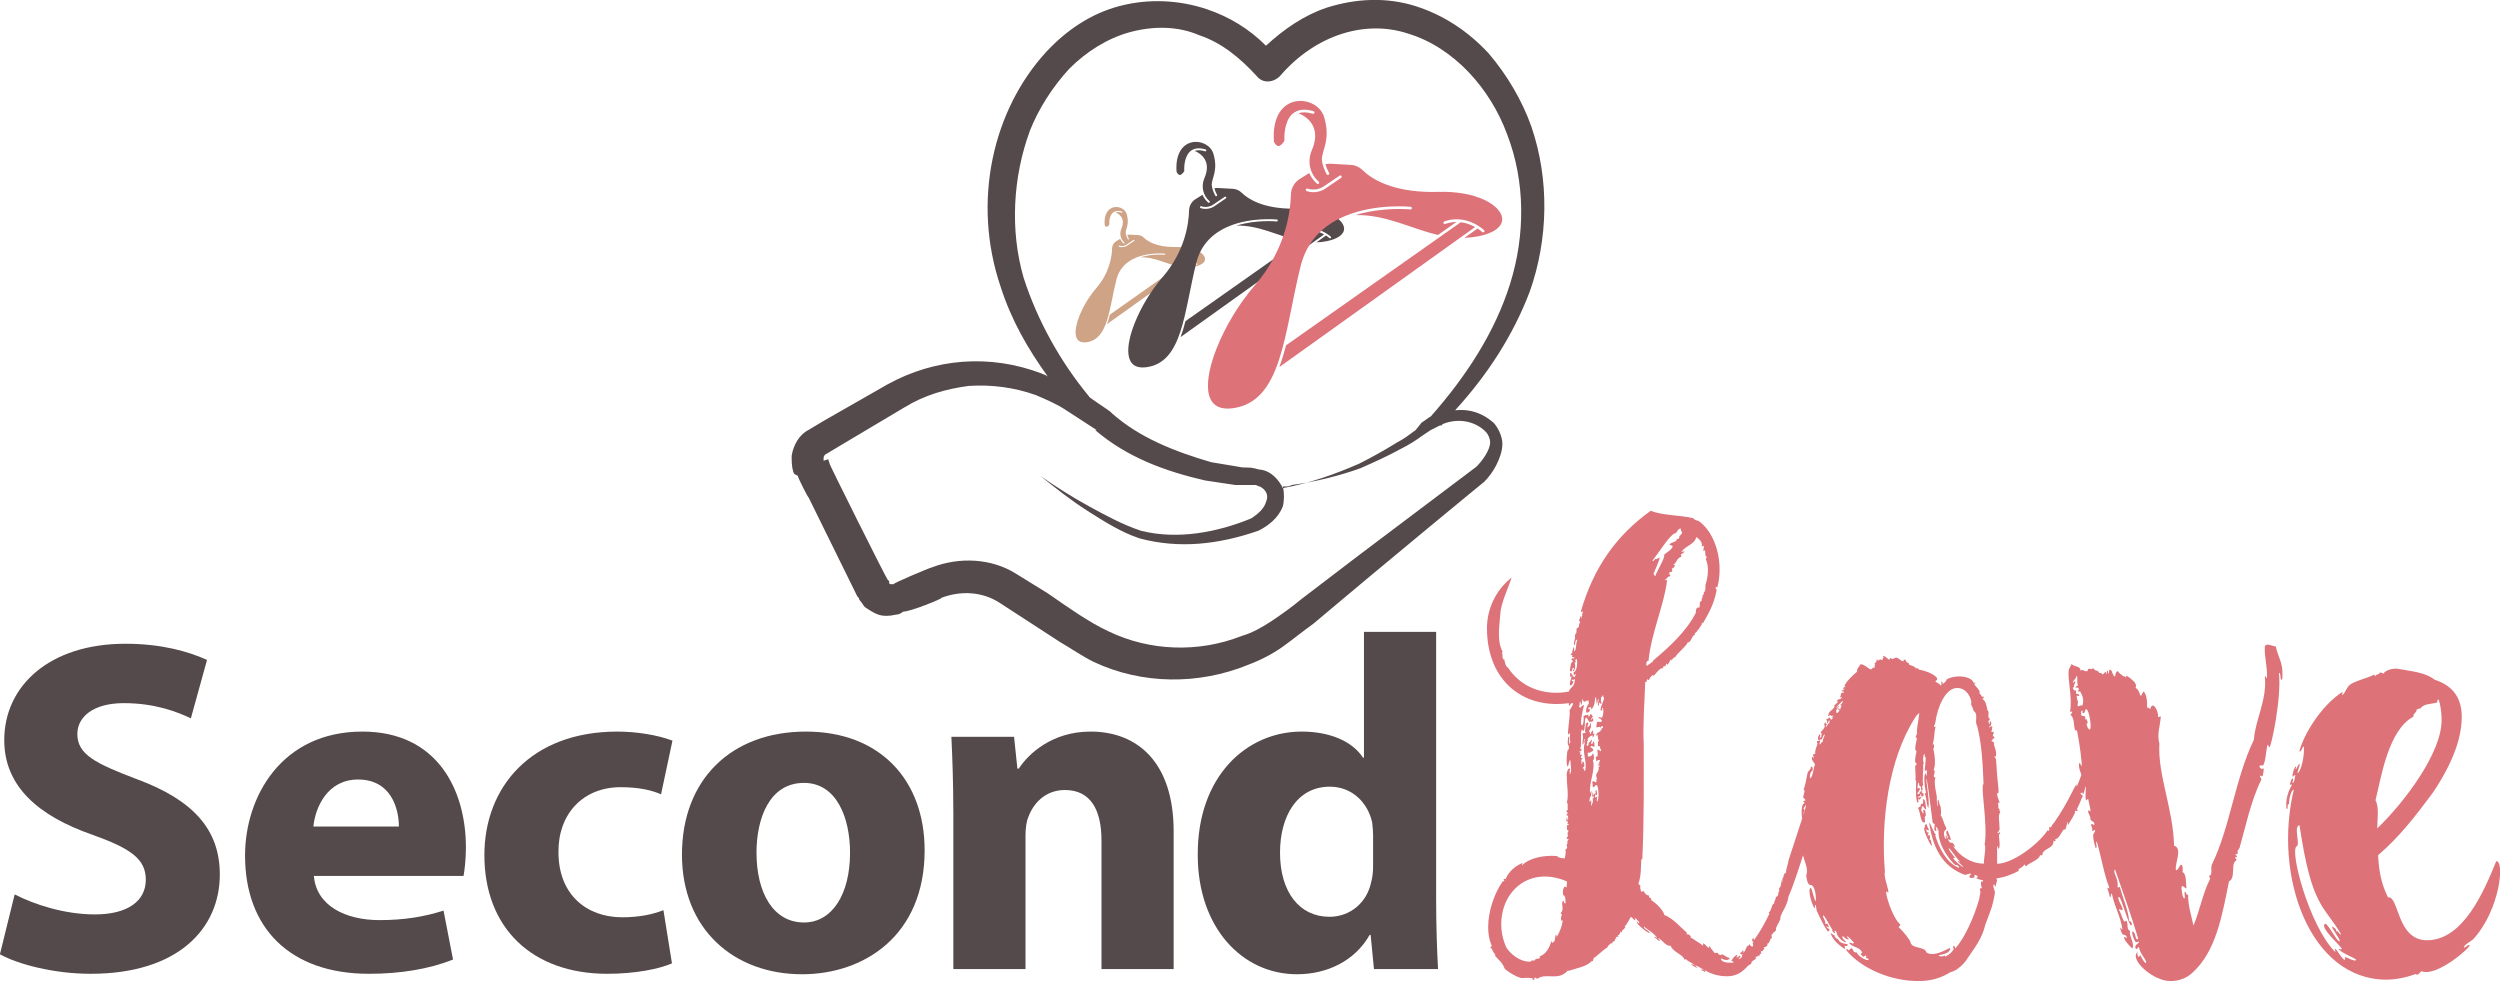 <?xml version="1.0" encoding="UTF-8"?>
<svg id="Ebene_1" xmlns="http://www.w3.org/2000/svg" version="1.1" viewBox="0 0 547.65 214.96">
  <!-- Generator: Adobe Illustrator 29.4.0, SVG Export Plug-In . SVG Version: 2.1.0 Build 152)  -->
  <defs>
    <style>
      .st0 {
        fill: #cea386;
      }

      .st1 {
        fill: #54494b;
      }

      .st2 {
        fill: #dd7279;
      }
    </style>
  </defs>
  <g>
    <path class="st1" d="M3.23,195.94c4.27,2.18,10.82,4.37,17.58,4.37,7.28,0,11.13-3.02,11.13-7.59s-3.33-6.87-11.76-9.88c-11.65-4.06-19.25-10.51-19.25-20.7,0-11.96,9.99-21.12,26.53-21.12,7.91,0,13.73,1.67,17.89,3.54l-3.54,12.8c-2.81-1.35-7.8-3.33-14.67-3.33s-10.2,3.12-10.2,6.76c0,4.47,3.95,6.45,13,9.88,12.38,4.58,18.21,11.03,18.21,20.91,0,11.76-9.05,21.74-28.3,21.74-8.01,0-15.92-2.08-19.87-4.27l3.23-13.11Z"/>
    <path class="st1" d="M68.76,191.88c.52,6.55,6.97,9.68,14.36,9.68,5.41,0,9.78-.73,14.04-2.08l2.08,10.72c-5.2,2.08-11.55,3.12-18.41,3.12-17.27,0-27.15-9.99-27.15-25.91,0-12.9,8.01-27.15,25.7-27.15,16.44,0,22.68,12.8,22.68,25.38,0,2.71-.31,5.1-.52,6.24h-32.77ZM87.38,181.06c0-3.85-1.66-10.3-8.95-10.3-6.66,0-9.36,6.03-9.78,10.3h18.73Z"/>
    <path class="st1" d="M147.2,211.03c-2.81,1.25-8.11,2.29-14.15,2.29-16.44,0-26.94-9.99-26.94-26.01,0-14.88,10.2-27.05,29.13-27.05,4.16,0,8.74.73,12.07,1.98l-2.5,11.76c-1.87-.83-4.68-1.56-8.84-1.56-8.32,0-13.73,5.93-13.63,14.25,0,9.36,6.24,14.25,13.94,14.25,3.75,0,6.66-.62,9.05-1.56l1.87,11.65Z"/>
    <path class="st1" d="M202.55,186.27c0,18.62-13.21,27.15-26.84,27.15-14.88,0-26.32-9.78-26.32-26.22s10.82-26.94,27.15-26.94,26.01,10.71,26.01,26.01ZM165.72,186.79c0,8.74,3.64,15.29,10.4,15.29,6.14,0,10.09-6.14,10.09-15.29,0-7.59-2.91-15.29-10.09-15.29-7.59,0-10.4,7.8-10.4,15.29Z"/>
    <path class="st1" d="M208.83,177.63c0-6.35-.21-11.76-.42-16.23h13.73l.73,6.97h.31c2.08-3.22,7.28-8.11,15.71-8.11,10.4,0,18.21,6.87,18.21,21.85v30.17h-15.81v-28.19c0-6.55-2.29-11.03-8.01-11.03-4.37,0-6.97,3.02-8.01,5.93-.42.94-.62,2.5-.62,3.95v29.34h-15.81v-34.64Z"/>
    <path class="st1" d="M314.6,138.41v58.68c0,5.72.21,11.76.42,15.19h-14.04l-.73-7.49h-.21c-3.23,5.72-9.36,8.63-15.92,8.63-12.07,0-21.74-10.3-21.74-26.11-.1-17.17,10.61-27.05,22.78-27.05,6.24,0,11.13,2.18,13.42,5.72h.21v-27.57h15.81ZM300.79,182.94c0-.83-.1-1.98-.21-2.81-.94-4.27-4.37-7.8-9.26-7.8-7.18,0-10.92,6.45-10.92,14.46,0,8.63,4.27,14.04,10.82,14.04,4.58,0,8.22-3.12,9.15-7.59.31-1.14.42-2.29.42-3.64v-6.66Z"/>
  </g>
  <g>
    <path class="st2" d="M400.94,164.9c-.31,1.39-1.92,7.85-2.08,9.16-.69,3.16-5.47,19.02-7.08,22.33-.15,1.77-1.46,3.39-1.77,4.54v.46c-.23.54-.54.92-1,2,.23.46-.23.54-.31.92v-.23c-.31.15-.23.54-.62.62,0,.38,0,.31.08.77-.54.15-.39,1.16-1,1.23.08.15-.08.31,0,.46-.38.23-.38.31-.85.39.46.31-.15.46-.15.77-.23.23-.15-.15-.38.08-.15.15.08.31.08.62-.38-.38-.38.38-.54.46-.08,0-.08-.15-.08-.23-.23.08-.31.62-.54.23-.08-.08-.15.38,0,.38-.31.62-1.08.46-1.08,1.31-.23,0-.38.23-.69.38-1.62,1.85-3,2.31-4.7,2.31-1.39,0-3.31-.38-4.7-1.31-.15.08.08.23.08.38-.08.08-.85-.46-1-.46.08-.31.62.15.69.08-.39-.39-1.08-.69-1.85-1.08-.23.15.46.46.38.54-.31,0-1.31-.62-1.31-.77.15-.23.69.38.69.15-.39-.39-1.46-.77-1.93-1.31,0-.08-.08.23-.31.08-.39-1.16-2.46-1.54-3-3-1.08.23-1.85-1.39-2.7-1.62-.15.08.62.46.15.62-.08-.23-.92-.69-1-.92.08-.23.62.38.62.23-.77-1.15-2.23-1.85-2.93-2.54-.08.62.92.69,1.31,1.46-.08.31-3.23-2.08-2.85-2.54.31.08.15.38.38.38.08,0,.23-.23.08-.31-.39-.23-.39-.69-.92-.77-.15,0,.23.31.15.46-.38,0-.62-.62-1-.77-.31.46-1,1.92-1.31,2-.15.15.23.23.08.31-.23.31-.46.62-.69.62,0,.15.08.46-.15.46-.08,0-.08-.31-.15-.23-.15.15-.08.85-.69.85.08.15.23.08.23.31-.31,0-.46.08-.62.23,0,.08.15.08.15.08,0,.23-.39.08-.39.31.31.08-.15.54-.54.54-.08.23.23.08.08.23-.15.08-.23.15-.38.08-.23.31-.62.39-.77.92-1.08.62-2.23,1.92-3,2.31,0,.31-.15.39-.15.62,0,.15-.23,0-.31.08-1.23,1.31-3.31,1.46-5.08,2.16-.15.08.15-.23,0-.23-2.23,2.62-4.85.46-6.78,1.92-.23,0-.31-.31-.62-.23-.15.08,0,.23,0,.31s-.23.23-.39.15c-.15-.15,0-.15,0-.31-.69-.15-1.54-.15-2.08-.08-.85.23-3.93-1.62-4.16-2.23-.46-1.23-1.23-1.69-2.08-2.7,0-.08.08-.08.23-.08-.69-.54-.62-1.31-1.23-1.69-.15-.08.39-.15.31-.39-.54-1.23-.77-2.62-.77-4.08,0-3.54,1.39-7.39,3.08-9.86.15-.31.23-.08.46-.23,0-.23-.31-.31-.08-.46.15-.08.31.15.38,0,.62-1.54,2-2.77,3.62-3.47.15.15-.15.39-.08.54,1.54-1.62,4.7-2.31,7.7-2.08.31.46,1.31.46,1.69.54.08-.62.23-.92.23-1.54-.38-.31.38-.62.31-.92-.08-.31-.23-.69.08-.77-.15-.38,0-.69.23-.92-.08-.31-.23,0-.38-.15-.08-.15.08-.54.23-.54,0-.69-.23-.62.08-1.08.15-.15,0-.23-.23-.31-.08-.31-.15-1.08.08-1.08.31,0,.31-.23.15-.23-.38.08-.08-.15-.08-.46s-.15-.08-.23-.08c-.15,0-.08-.85,0-.92.15,0,0,.46.15.54.31-.08,0-.69.15-1-.15-.15-.15.23-.31.15-.15-.54.54-.77-.08-.92,0-.31.08-.38.31-.38-.15-.62.15-1.54-.23-1.62.46-1.62,0-3.54,0-5.78-.08-.31,0-.92.15-1.23.08-.31.39-.62.54-.38.15.15-.31.62,0,.69.08.08-.23.46,0,.46.46-.54.15-2.08.08-3.08-.31,0-.38,1.23-.54,1.39-.46,0-.23-3.39,0-3.62.38-.15.23-.77.15-1-.31-.15-.15-1.16-.08-1.93.31,0,.15.92.23,1.54.54,0-.08-1.31.15-1.54-.08-.08.15-.62,0-.69-.23-.08-.08.23-.31.23-.38-.08.46-4.24.23-5.24.08-.23.85-1.31.77-1.54-.31-.31-.62.15-.77.54-.15-.08-.15-.46-.15-.62-10.01,1.39-17.94-4.93-17.94-16.4,0-4.24,1.93-8.39,5.39-11.09-.69,2.23-1.85,4.39-2.39,7.16-.15,2.62-1,6.62.46,9.09-.31.15,0,.31-.23.54.08.08.15-.15.23.08-.23.38.08.62,0,.92.38-.23-.15.31.31.08.15.62.31,1.62.77,1.77,3.62,5.47,9.55,6.08,13.4,5.31.38-1.16,1.31-.85,1.31-2.77-.15,0-.54.54-.54.08-.31.08-.08.62.23.38,0,.39-.38,1.16-.77.92-.08-.54.23-1.46.39-1.93,0-.15-.31.23-.39,0,.15-.15-.08-.77.15-.77s.54,1,.85.92c.15,0,.31-.62.23-.69-.08-.15-.15.31-.31.31-.15-.15,0-.31-.15-.62.92-.31.85-2.46.77-2.85-.08-.15-.31,0-.38.15-.08.15.23.23.15.46-.08.08-.31-.08-.31.08.31.38.15,2-.38,1.92.08-.23.08-.46.31-.46,0-.23-.08-.31-.31-.31-.15.39-.08.92-.62.69.08-1,.23-2,.62-2.08.31-.08-.46-.46-.31-.54.15-.15.54-.23.69-.15.15-.46-.85,0-.46-.69-.08-.23-.23.08-.38-.08.08-.39.62-.39.31-.85.23-.08.23-.85.39-.85s-.08.92.23.92c.39-1,.15-1.46.54-2.54-.62-.08-.31,1.16-.69,1.16-.15-.08,0-.92.23-1.62-.31-.08.15-.46-.08-.77.54.15.23-1.31.46-1.31.31,0,.23-.31.46-.31-.15-.62.23-.69.23-1.23-.08-.08-.15.15-.23.08-.08-.15.31-1,.31-1.16.08-.31.08.46.23.46.08-.08-.08-.54.15-.54-.08-.54.15-.69.15-.92,0-.15-.46.23-.46,0,2.77-9.63,7.78-16.71,15.33-22.1,2.54,1.08,6.24.92,9.24,1.62.38.39.62.46,1.23.62,3.85,2.7,5.54,9.32,4.08,14.63-.15-.31-.31-.15-.38,0,0,.15.31.38.23.69-.62,3-1.69,4.85-2.93,7.01h-.31c.23.46-.77,1.08-.54,1.39-.08.15-.15,0-.23,0-.23.38-.38.77-.77.85,0,.15.08.15.08.31-.77.31-.77,1.46-1.46,1.77,0,0,0-.15-.08-.15-.54,1.16-2.39,2.46-2.85,3.39-.38-.08-.54.46-.77.69-.15-.08,0-.31,0-.38-.31.23-.46.77-.85,1.31-.15-.08-.08-.15-.23-.31-.15.31-.23.39-.31.69,0,0-.23-.08-.23-.15-.23.08-.15.39-.31.54-.69-.15-1.54,1.31-2,1.62-.08,0-.08-.08-.23-.15-.38.38-.62.62-.77,1.08-.23.08-.15-.15-.39-.15-.08.15-.15.31-.15.54q-.15.15-.31,0v.38c-.08,3.23-.54,9.01-.31,13.32,0,8.24.08,17.02-.31,25.11,0,.15-.15.08-.23.08-.08,1.31,0,3.77-.62,5.31.08.31.38.31.46.54-.23.46.08.62.08,1.16.15.31.54-.23.69.08.08.38.85,1,.85.77.23,0,.31.31.23.46.15.15.62.15.46.62,1.31.77,2.93,2.62,2.85,3.23,2.08.85,3.46,2.62,5,3.93.15.08-.23.23-.08.31.46,0,.92.31.92.54-.23.23.23.31.46.46.69.54,1.77,1.08,2.23,1.54.08-.31-.08-.46.08-.54.54.31.62.69,1.16,1,.23.08.08-.23.15-.46.15.08.39.54.31.62.15,0,.08.23.38.15-.23.54.46.31.31.77.38.08.62-.08.92.08,0,.46.46.31.69.46.15.08,0-.08,0-.23.46,0,1.31.85,1.77.77.23.46-.77.77-1.77.15-.23.31.38.92,1.46.92.69,0,1.31.08,1.23-.08,0-.23-.62-.23-.46-.39.31-.31.38-.85,1.23-1.23.23.31-.08.31-.15.46.31.38.62-.46.77-.23.39.31-.31.46-.31.62.46.15.38-.15.77-.38.15-.08-.23-.38.15-.46,0-.23-.46-.08-.54-.23-.08-.23.54-.54.54-.69.54-.08,0,.31,0,.39.46.15.77-1.16,1-1.39.15-.15.39-.08.46-.38.39,0-.08.54.23.23.31.31.46.31.54.15.23-.31-.31-.62.15-.92-.62-.31-.23-.69-.08-.85.38-.15-.23.31.23.39,1.46-2.08,2.08-3.23,3.31-5.7-.08-.15,0-.15-.15-.31.69-.31.54-1.77,1.23-2v-.46c.23,0,.23-.62.39-.92.54-.23.54-.77.46-1,.38,0,.15-.77.23-1.08.31.31.46-1.08.54-1.62.23.08.08.46.31.46-.31-.62-.15-.77.08-1.16,0-.08.08-.08.08-.15h-.08c0-.23.23-.69.54-.77.08-1.16.46-1.62.54-2.62,1.08-3.23,4.85-14.86,5.01-15.63.46-.62.15-1.69.69-2.31.15-.23-.15-.23,0-.46.15.08.08.15.31.08-.62-.54.85-3.93.69-4.7,0-.08.15-.08.31,0-.38-.85.23-2.23.54-2.93.85-.38,1.54,1.54,1.39,1.92,0,0-.15-.15-.23-.31-.23.15.23.54-.15.46.08.08.23-.08.39-.08l.15.31ZM343.26,193.09c-8.01-3.47-14.4,1.93-14.4,9.4,0,1.69.38,3.47,1.16,5.16,1,1.39,2.93,3.16,5.39,3,0-.46.54-.15.77-.23.15-.54.77-.31,1.15-.54.15-.08-.23-.23,0-.38,1.39-.54,2.08-1.92,2.54-3.31.23,0,.08.39.31.39,0-.23.15-.39.23-.23.38-.62.15-1.23.46-1.62.15,0,0,.62.23.38.62-1.08,1.08-2.23,1.23-3.46-.23-.15-.31.15-.38,0,.08-.31-.15-.69.23-1.23,0-.15-.39-.23-.23-.46.77-.85-.08-2,.46-2.7.23.08.08.69.54.62-.08-.62.15-1.46-.54-1.85-.15-1.08.15-2.23.77-1.62.08-.62,0-.69.08-1.31ZM351.27,152.73c-.23,0,.15-.46-.23-.38,0,.23-.23.38-.31.38,0,.62-.15.92.15,1.31-.23.39-.39-.23-.54-.08-.23.31.15.46-.23.62-.23,0,.23-1.46,0-1.54-.15.23-.15,1.08-.31,1.08s0-1.39-.31-1.39c-.23.77.08,1.39-.85,2.7-.08-.15,0-.54-.23-.54-.15.23-.31-.08-.46.15v.23c.15.31.23-.15.31.08.15.31-.23.77-.62.77s-.15-1.46.38-1.93c.08-.46-.08-.69-.08-.77-.46.23-.46-.15-.69.38,0-.15-.46-.15-.46-.23,0-.15.08-.38-.15-.38-.15.23,0,1.16-.31,1.23,0-.15-.08-.54-.15-.77-.15,0-.23.77-.08.92-.23-.15-.31.31-.08.39,0-.15.15.15.23,0,.15-.31.54-.39.77-.54-.46,1.62-1,4.39-.46,4.47.31,0,.46-1.54.31-2,.15-.23.92-.23,1.08-.38.08.23-.15.31-.15.38.23,0,.15,0,.31.08.15-.08.23-.62.38-.54.15,0,.31.38.46.62-.31,0-.31.38-.38.69.31,0,0-.46.31-.39.31.39.23.85-.77.77-.23-.38-.46-.92-.62-.92-.54.08-.08,2.46-.69,3,0,0-.15-.46-.31-.38-.39,1.23.08,2.85-.31,4.24.08.08.23,0,.31.15,0,.15-.15.15-.23.38-.15,0-.31,0-.38.15.23,0,.31.08.38.15-.15,0-.08.23-.15.38.15.08.39,0,.46.15-.15.23-.39.46-.23.69,0-.08.23-.23.31.08-.38.15-.23.85-.15,1-.08,0-.15.08-.15.15h.23c.08-.23,0-.54.23-.54.15,0,.46,1.23.08,1.23-.08,0-.15.15-.15.23.31.08.23.69.46.62.62-1.69-.77-4.31,0-6.16-.46-.08.15-.54-.15-.85-.15.08,0,1.23-.39,1.23-.08-1,.31-1.39,0-2.39,0-.23.62-.08.69-.15-.38-.62.15-1.39,0-2,.31,0,.15-.38.46-.31.31.38-.08.46-.08,1.08.31-.08.31-.39.54-.39,0-.23,0-.54.23-.54v.77c.08.31-.62,1.08-.31,1.16.15-.08.08.62.31.46-.08-.15.15-.69.46-.77.08.31,0,.54-.08.69.15,0,.23,0,.31-.08.15.23,0,.77-.31.92v-.46c-.62.08-.92.54-1.16.92.08,0,.23.08.15.23-.08.15-.23,0-.23.23.38.38-.39.54.08,1,.08-.31.15-.15.31-.31-.38-.15.54-1,.69-1.16.08.31-.31.85-.08,1,.23.08.38-.62.46-.62.15.15.23.77.15,1.16-.08.31-.77-.62-.85.23.46,0,.46.38.69.54-.08.15-.92.77-1.23.54-.15.23.08.62-.08.85,1.16.15.85-.62,1.23-.62.08.31.38,1.31-.08,1.46.62,2-.85,4.85-.62,7.16.15.08.08-.46.31-.38,0,.38,0,1.31-.39,1.39.15.15-.15.62,0,.92.15,0,.23-.31.31-.31.15,0-.15,1.08.15,1.23,0-.69.46-.85.15-1.62.23.08.23-.31.31-.46-.31-.23-.08.23-.31.08-.08-.23,0-.92.08-1,.23,0-.15.69.23.62-.08-.39.31-.23.46-.46-.23-.08-.08-.69.08-.69.08.31.31.92.08,1.16-.08,0-.23-.15-.31-.15-.08.15-.08.69.08.69.08,0,.23-.23.38-.23,0,.31-.31,1.08,0,1.08.39-.62.31-3.23-.15-3.62-.23-.08-.54.54-.77.54-.23-.23,0-.92-.23-1.08,0-.46.69-.15.85,0,.31-.31-.08-.39.08-.54.31-.31-.23-.92,0-1.31.31-.46.62-.85.46-1.46.08-.15.31-.15.31-.39-.15-.15-.15.08-.31.15,0-.23-.08-.62.23-.46.08-.23-.23-.08-.23-.23.23,0,.23-.46.38-.69-.77,0-.62.23-.92.23.15-.46-.31-1.08.15-.92.38-.15.15-1.08.15-1.54,0-.23.62.31.77.31.23-.23-.38-.77-.15-1-.15-.23-.31,0-.46-.08,0-.38-.23-1,.23-1.31-.39,0-.15-1.08-.46-1.23,0,.08,0,.23-.23.23.08-.92,1.23-.77.92-1.16.15-.08.15,0,.31,0,.08-.15-.15-.08-.08-.38.23,0,.54-.31.31-.54-.38-.15-.23.23-.54.31.15-.46-1,.23-.85-.23.08-.23,0-.92.31-1.08.08,0,.85.23.92-.15,0,0-.15-.31-.23-.38-.08-.23-.69-.15-.54-.38.15-.23.69.23.85-.08.23-.46.39-1.85,0-2.08-.23.15,0,.38.08.54-.23-.08-.23.23-.38.08-.46-.31,1.16-2.93.54-2.93ZM360.74,145.88c.54-.46,1.31-.77,1.46-1.23,3.39-2.85,7.24-6.32,9.32-10.47-.15-.23.08-1.31.62-1.08.23.08.15-.23.23-1,0-.38.31-.38.39-.46-.08-.54.23-.54.23-1.23,0-.08.08-.15.15,0-.08-.31.23-.31.08-.69,0-.23.38,0,.38-.31-.08,0-.23,0-.23-.08.38-.08.15-.85.23-1.16.54-1.85.85-3.85.08-5.7-.08-.15.23-.23.23-.46-.54-.15-.23-1.16-.46-1.46-.08-.15-.08.23-.31.15,0-.46.23-.92,0-1.23,0,.23-.23.23-.38.15.31-.77-.54-1.54-1.16-2-.38,1.69-2.31,1.85-3.23,3.23-.08.23.38-.15.62-.08-.15.62-1.16.46-.62,1.16-1.16.38-.92,1.16-1.77,1.77-.08.15.38,0,.38.23-.38.08-.31.77-.62.54-.23.08-.08.31,0,.54-.15.39-.38.23-.62.31-.08.23-.15.54.15.62.08.31-.23.38-.46.38-.31.54-.46.38-.69.77.15.15.31-.15.46,0-.62,5.39-3.54,11.71-4.08,17.71-.54-.23-.54.92-.38,1.08ZM361.97,122.85c.46.23.31-.54.92-.38.15-.15.38-.15.69-.38-.08.85-1.23,3.16-1.39,3.7.38,0,.15.54.46.38-.08-.38,2.39-4.39,1.85-4.62.69-.62,1.69-1.08,1.92-1.85.08-.23-.77-.23-.69-.46.31-.46,1.85-.54,1.54-1.23.31.31.85-.38.54-.38.15-.38.69-.54.69-1.16-.31.31-.23-1.16-.54-.62-.38-.08-.69,1.08-1.08,1-1.08.31-3.23,3.85-4.93,6.01ZM390.77,192.09c-.08-.08,0-.08,0-.15v.15Z"/>
    <path class="st2" d="M404.4,208.1c.08-.31.54-.15.39.08.31.08.62-.54.85-.46.46.39.23,1,1.08.92.54,1.08,2.39,1.92,2.62,1.62,0-.31-.31-.31-.54-.39-.15-.08.08-.23,0-.54-.15-.15-.38.31-.77.23,0-.23-.31-.31-.46-.54.15-.08.15-.31.38-.23-.38-1.39-2-1.15-2.85-2.16.08-.46,1,.46,1-.15-.31-.31-1.23-1.54-1.54-1.31-.08.23.54.23.38.54l-.08.08c-.62-.08-1.08-.77-1.23-.69-.23.23.38.92.77,1.23-.15.46-2.23-1.23-2-2-.23,0-.15-.46-.46-.46-.23.08.15.46,0,.54-.23.08-.38-.38-.69-.62h.23c-.69-1-1.85-3.39-2.08-3.24-.31.23.54,1,.46,1.77.08.31.23-.08.38,0,.15,0,.31.69.46.77-.08.15-.54-.23-.69-.15.23.15.39.62.77.54-.08.15,0,.77-.46.46-.92-1.31-1.39-2.46-2.23-4.16-.23-.31-.23-1.46-.38-1.54-.31.08,0,.54-.15.69-.31.23-1.85-4.24-.85-4.47.38.92.85,3.08,1,2.93.23-.23,0-3.77-1.23-3.54-.46,0-.92-1.77-.77-2.23.69-2.16-1.77-4.47-.46-6.47-.08-.23-.38.08-.46,0-.23-.23,0-.62.23-.62-.08-3.7.31-5.24.62-8.16h-.15c.15.23-.23.31-.39.69-.08.15.31.31.23.62-.46,0-.08,1.85-.31,1.93-.54-.31-.46-3.62.15-3.54,0-.23.39-.46-.15-.38-.15-.31.46-.23.46-.38,0-.39-.46-.39-.46-.62,0-.62.54-1.54.08-1.77.46-1.08.62-2.62.85-3.54.15-.62.85-.77.69-1.39.62-.15.38.54.46.85-.54-.08-.77,1.46-.54,1.62.38.08.77-2,.85-2.54.62-.69-.77-1.16-.46-2.08.08-.23.31.31.38.23.08-.15-.23-.46-.15-.85.23.08.31-.15.46-.08-.08-1,.38-1.62.54-2.31-.08,0-.23,0-.15-.46.31,0,.62-.23.69-.15.15.23-.31.69-.08.85.15.08.38-.62.69-.62-.23-.31.54-1.46.38-1.54-.23-.08-.46.77-.69,1.08-.31,0-.62.23-.77,0-.08-.31.08-1,.46-1.16.15.31-.15.77-.08.85.15.15.08-.31.38-.23-.15-.15.23-1-.15-.92-.23-.23,1.23-1,.77-1.77-.15-.23.38-.77.31-.38,0,.23.08.31.31.23-.08.23-.38.46-.31.54.23.23.38-.54.77-.77,0-.08.15-.54.08-.54-.38-.15-.23.77-.62.62.23-.46-.08-.69-.08-.92.08-.23.62.08.46-.31.39-.23.31.38.62.38.23.15,0-.31.39-.23,0-.23-.23-.23-.31-.23,0-.31.46-.08.39-.31,0-.15-.62.15-.54-.15-.15-.15-.46.23-.62.15-.15-.08.23-.38.08-.54.54-.85,1.08-.85,1.31-1.54-.46-.23,1.39-1.08.46-1.16.08-.31.46-.15.39-.46.38.15.46-.15.77-.23.15-.31-.46,0-.38-.23.15-.31.15-1,.38-.92.31,0,.46,0,.46-.15,0-.08-.23-.23-.46-.15-.23-.23.54-.31.54-.54-.08-.31-.23.23-.31-.15,0-.15.23-.15.54-.31.08-.08-.23-.08-.23-.15.15-.69,1.77-2.39,2.77-3.16-.08-.77.46-1,.69-1.54.38-.38,1.46.54,2.16,1,.54.15.46-.54,1.08-.38q.08-.23-.15-.31c0-.15.08-.23.23-.23,0-.15-.23-.15-.15-.39.31-.15.46-.46.46-.92.15.08.15.23.23.38.38-.23.46-.46,1-.15.15-.23,0-.62.31-.46,0-.23-.23-.39-.23-.46.31-.15,1,.54,1.39.85.15.08.08-.46.39-.38.31.54.92-.23,1.31-.08.46.15,1.08.85,1.39.77.15.15.08-.15.08-.31.08-.15.31.08.46,0,0,.77.77.46.77,1.08.54.23,1.39.38,1.46.85.23-.23.62,0,.69.23,1.54.23,3.77,1.16,4,2,0,.31-.31.39-.46.54.46.39.85.46,1.23.92.38,0-.15-.92.31-.92,0,.15.08.31,0,.39,0,.08.23.08.23.15.23-.31.62-.38.69-.85.62-.69,3.93-1.31,5.62.08.08.23.31.15.23.46.15.23.23-.08.46.08.08.23-.08.23-.23.23.23.69,1.54,1.39,1.16,2.23.54,0,.31.92.92.54,0,.23.08.46-.31.54.92.54.92,1.62,1.16,2.54.54.23-.15,1.62.46,1.77.15.15-.08.54-.31.54.08.08.23.69.15.77.15,0,.23-.46.23-.69.38-.15.46,1.08-.15,1.08.08.62.15,0,.39,0,.15.08.31.08.31.23-.23.31.08.46-.23.77-.15.39.39.15.46.23.15.23-.08.38-.15.85,0,.15.46.15.31.62-.69-.08-.08.46-.69.46.15.23.62.15.62.46,0,1.08.62,1.46.46,2.93,0,.23-.15,0-.31,0-.15.15.31.46.31.69.15,1.46.15,3,.38,4.85.08.62.23,1.85.15,2.54-.77-.15.23,1.69.23,2.08,0,.31-.23-.15-.38.08.31.31-.15,1.31.46,1.39-.31.23.08.38.08.62-.54.85-.15,1.92-.15,3.62.08.46-.38.69-.46.92.08.23.31,0,.54-.15.23.15-.23.54-.23.69.15,1.31.31,2.39,0,2.93-.23.15-.15-.62-.38-.54v3.85c3.23,0,8.78-4,11.01-7.24.15-.31.15.08.23.08.15-.08.08-.23.23-.31-.15-.31-.08-.54.08-.62.08,0,.08.15.15.15.15,0,.38-.77.69-.92,3.47-4.93,4.7-8.7,5.08-8.47.08,0-.23.38,0,.38,1.31-2.93,1.69-5.01,2.39-7.62-.08-.31-.23-.23-.38-.46.31-.54.69-1,.38-1.39,0-.23,1.69-.23,1.92.23.08.62.23,2-.38,2.93.46.69-.23,1.08-.08,1.62-.31.08-.23-.23-.31-.31-.15.46-.08.92,0,1.54.23.31-.54.31-.31.54,0,.31-.62,3.93-1.23,3.85-.08-.15.23-1,.08-1-.31.08-.46,1.46-.62,1.69-.31.15-.23-.15-.15-.31-.23,0-.31.23-.54.15,0,.31.62.54.54.69-.23.15-.46,1.23-1.31,2.85-.08.15.31.08.23.23-.23.23-.46.23-.62,0,.23.69-1.31,2.7-1.54,3.23-.15-.23,0-.39,0-.62-.31-.08-.23,1-.62,1.62-.38.31-.15-.08-.08-.23-.77.54-1.23,2.39-2.16,2.31.08.15.23.23.08.38-.31.31-.23-.08-.39-.08.08,2-2.46,1.62-2.46,3.23-.15.15-.46-.15-.54.08-.23,1-2.39,1.62-3,2.31-.38.15-.08-.62-.46-.23-.31.38-.77.69-1.16.85-.15.23.15.38-.08.46-1.08.62-3.24,1.46-4.85,1.62.15.23.31.85-.08.77.38.15-.15.46,0,1-.31,0-.31-.23-.31-.46-.69.08.23,1.46.08,1.92-.46,2.93-1.08,4.16-2.08,6.85-.69,3.08-2.39,5.16-4,7.55-.46.85-2.16,2.62-3.7,2.93-2.08,1.31-4.39,1.92-6.78,1.92-6.24.08-12.71-2.77-16.02-6.78ZM401.02,204.48c.23-.15.46.39.85.39,0,.69.69.69.92,1.08.31.85,2,.77,2,1-.08.38-.46.31-.69.23-.15.15.31.54,0,.69-.62-.38-2.54-1.69-3.08-3.39ZM403.02,155.66c-.15-.15-.46-.23-.38-.46.23-.08.15.08.46.23l.31-.92c-.08,0-.31,0-.31-.08.23-.08.77-.69.46-.92-.38.62-1,.85-1.31,1.62.39,0,.23-.46.62-.46-.31.69-.85.69-.54,1.54.39,0,.39-.46.69-.54ZM427.89,207.72c-.15-.15,0-.54.15-.54.23,0,.08.46.31.54,2-2.16,4.16-6.93,5.24-10.86,0-.69.46-1.39.08-2.08-.08-.23.54-.08.46-.38-.15-.08-.23-1.16-.15-1.31.15-.15.15.23.31.08,0-.08.08-.23.15-.31-.31-.15-1.46-.23-1.46-.54,0-.23.31-.08.31-.15,0-.38-.77-.62-.77-.46.31.77-.92.69-1.08.46-.15-.46.46-.54.31-.77-.15-.15-1.08.31-1.39.23-5.08-1.93-6.93-6.08-7.78-11.4.31-.08,1,2.39,1.62,2.7-.15.08-.23,0-.31-.08.77,2.7,2.54,6.31,5.24,7.24.15-.15-.15-.39-.23-.46-.31-.31-.31,0-.69-.23-.92-.85-3.77-4.16-3.54-7.55-.38.15-.15-.23-.23-.46-.23.08-.23-.38-.38-.31-.08.31.23.85.08.92-.69.15-.31-1.23-.31-1.46,0-.15-.46-.08-.46-.38-.46-3.23-.85-7.08-1.31-9.55-.31.08.69,4.39.39,6.32-.31.08-.46-2.16-.77-3.08-.08-.15.31-.08.23-.31-.39-1.31-.54-4.08-.08-4.16.08.08,0,.69.23.46,0-.39.15-.92-.08-1.16-.15-.15-.23.46-.31.31-.15-.23.38-3.31.08-3.16-.31,0,.08-.69-.23-.62-.31.31-.31,1.62-.08,2.08l-.15.15c.08,1.16-.23,3.39,0,4.62-.62.08.38,1.23-.54,1.08.15-.08.08-.62,0-.85-.54-.08-.23-.92-.46-.85-.15.08-.31,1-.23,1.23.23.15.38-.23.46,0,.15.54-.38.77-.54,1.16,0,.15.31.08.46.08l.08-.15c-.08-.31.15-.38.54-.46.15.31-.08.31-.15.46.23,0,.46-.15.46.15-.15.08.15.46-.08.46-.15,0-.15.31-.31.15-.08-.15-.15-.62-.38-.54.31.62-.46.38-.46.62.15.46.54-.31.77.15-.23.08-.54.77-.69.23-.23.15.31.69-.15.85-.46-.46-.38-3.47-.31-4.78,0-.15-.15.08-.15-.08.08-1-.08-2.16-.08-3.08.08-.23.54-.62.23-.69-.46-.15-.15-1.69.08-2.62-.69-.38.08-2.31.08-3-.08,0-.38.08-.31-.08.31-.54.08-.62.38-.77-.31-.46.31-3,.46-4.54-.38.31-.69.54-.92,1-5.93,9.24-7.55,22.87-6.62,33.81-.38,1.08,1.08,4.31.69,4.54-.15,0-.15-.31-.39-.23-.31.15,1.16,5.39,3,7.16.31.38-.46.38-.23.69,1,.92,2.39,2.7,2.54,3.23.23,1.54,3.16.85,3.46,2.23,1.31.85,3,.15,5.24-1,0,1.54-2.54,1.46-2.54,1.69.08.23.77.31,1.39,0v.23c.92-.23,2.23-1.69,1.85-1.85ZM420.19,177.07c0-.38.62-.23.54-.54,0-.31.15-.62.31-.38.38-.08.23-.92.15-1.08.69-.08.62,1.46.77,2.23-.46,0-.54-.77-.77-.69-.15,0-.31.54-.31,1.08.31,0,.31.62.39.54.31-.15-.15-.77.08-.77.54-.23.38.62.54,1.16l-.15.23c-.31.08.15,1.23-.15,1.31-.92.23-.85-2.16-1.39-3.08ZM421.58,181.3c.23-.15-.15-.62.46-.77,0,.23.46,1.16.54,1.31-.15.15-.54-.15-.77-.15.31.15.15.77.69.69,0,.31-.23.31-.23.62.08.15.23-.08.38-.08s.23.77,0,1c.08.15.31-.08.31.08.08.46.46,1.77.08,1.16-.62-.85-1.85-3.62-1.46-3.85ZM434.75,185c.77-4.31-1-12.94-.23-13.25-.23-5.24-.38-8.47-1.39-12.71-.62-.85.23-2.54-.62-3.16-.31-.23-.31-.92-.69-1.46-.08-.23.08-.54,0-.85-.38-1.54-1.46-2.93-3.16-2.85-2.39,0-4.24,4-4.7,7.55,0,.23-.46.92-.23,1l.31-.08c-.39,1.08-.23,2.62-.69,3.93.15.08.23-.31.31,0,0,.31.08.69-.15.85.38,1.77.54,3.62.08,4.7.69.38-.54,1.69.39,1.62-.46,1.31.31,3.77.31,4.47-.08.46.08,1.85.15,1.85.23,0-.23-1.31.15-1.46.15.31.23.85.38,1.31.23,0,.31,1.92.15,2.16.62.77.62,1.77,1.16,2.54.08.15.15.62-.15.69-.62.46-.08,2.08.23,1.92.15-.08-.38-.62,0-.77.08,0,.15.69.39.62.23-.08-.92-1.39-.08-1.69.15.69.85,1.92.62,2.08-.31.08-.15-.23-.54-.15-.08.08.38.85.69.77.31-.23.85.69.77.85s-.23-.15-.38-.15c1.46,2.23,4,3.85,6.78,3.85-.15-.54.54-3.62.15-4.16ZM428.89,188.62c.08-.15.31.31.46.08-1-.85-2.16-3-2.46-2.85-.15.15.85,1.39,1.39,2.08-.15.08-.23-.08-.38,0-.15.31,2.08,2.16,2.16,2-.31-.54-1.23-1.08-1.16-1.31Z"/>
    <path class="st2" d="M468.25,208.57c-.15.85.15.54.08.92.39.31.23-.15.54-.23.15.31.92,1.85,1.23,1.69.31-.54-1.31-1.92-1.54-3.46-.46-.08-.08.46-.69.38-.46-1,.77-1.16.69-1.54-.08-.23-.46.23-.77,0-.38-.54-1-2.23-.54-2.31.39.31.54,1,.62,1.39.15.38.15.46.54.23-1.46-4.85-3.39-10.32-5.08-15.17-.69.46.85,2,.54,3.85.23.31.23-.23.54.08.77,2.85,1.85,5.08,2,7.39.38-.15.85.77.46.92-.54.23-2.23-6.39-2.7-6.24-.54.23.62,1.77.85,2.85-.39.23-.77-.46-.85,0,.31.31.69,1.85,1.16,2.54.23.23.31-.46.54-.08.38.92-.08,1.85.77,2.16-.39.92,1.08,2.77.46,3.85-.92-.85-2-2.16-1.77-2.54.23-.15.54.62.54.08-.08-.62-.54-.46-.85-.62-.23-.15-.62-1.23-.54-1.46.15-.15.23.46.46.38-.31-2.62-1.77-5.08-2.31-7.86-.54,0,.15.77-.46.69-.08-.62-.31-1.08-.54-1.93.15-.31.46.39.46,0-1.31-3.39-1.77-6.85-2.77-10.17-.46.23.31,1.23-.23,1.46-.23-.77-.62-2-.54-2.93,0-.31.54-.77.39-1-.23-.31-.39.46-.62.08.15-.46-.31-1.08-.23-1.39.31-.31.62.46.69,0,.15-.62-.85-.69-.85-1.16,0-.92-.69-1.31-.46-1.85.08-.23.31.31.46.08.08-.31-.38-1.85-.46-2.54-.23-.31-.46.46-.54.15-.23-1,.15-2.85,0-4.31-1.08-.54-1.85-3.62-1.39-3.77.23-.08.31.77.46.62.15-.31-.46-5.16-1-7.7-.15-.31-.38.08-.46-.23-.31-.92-.08-2.54-.92-3.23-.23-.15.31-.23.31-.69,0-.23-.46.15-.46-.08.54-3-.54-6.93-.31-8.93.08-.62.46-.92.62-1.46,1,.77,1.85.31,2,1.46.39-.54,1.08.46,1.54,0,0-.92.92,0,1.23-.62.31.77.85.39,1.23.92-.15.38.62-.08.69.46.31.23.62-.69.85-.46v.38c.39.08,0-.77.39-.69.08.15.08.54.23.69.15-.31-.08-.85.31-.92.62.23.38,1.23,1.08,1.54.08-.46.08-1.08.62-1.23.15.39.69.77,1,.92l.08.23c.46-.23.62.46.77.15-.23-.31.15-.23.31-.15.85.69,2.23,1.54,1.69,2.54.85.31.92,1.69,1.16,1.69.31,0,.39-1,.69-.85.54.62.77,2,.69,3.54.38-.23.38.15.69.23.54-2.08,1.92.69,1.69,1.69.08.31.62-.31.62.08-.23,2.46-.85,3.7-.31,5.78-.38,6.93,3,14.17,3.23,22.41,1.92.54.15,3.77.38,5.31.39.38.85-1.16,1.16-1.16.38,0,.38,1.08.31,1.62.92.46.69,2.46.85,3.46,0,.46-.77-.62-1-.38-.23.31.15,2.7.54,2.7.31-.15-.15-1.39.15-1.46.23,0,.31.92.69.62-.08,2.23.69,4.54,1.16,6.78,1.46-3.46,2-7.01,3.62-10.17.08-.38-.31-.54-.15-.77.85-.08.15-1.77.62-2.54,3.93-8.09,5.01-18.64,9.16-27.26.23-4.16,2.93-8.78,2.39-13.79.38-.23.23.38.46.38.15-2.54-.62-4.7-.46-7.01.38-.85,1.62,0,2.39,0,.39,2,1.62,3.77,1.46,6.16,0,.38.08,1.16-.23,1.16-.31-.23-.08-1.54-.54-1.54.62,5.39-1.69,16.33-2.08,16.33-.23,0-.15-.77-.46-.46-.31,1.46-.31,3.16-.85,4.31-.15.31-.46-.08-.85.23-.15.23.46.92.77.54.31-.31,0,1.62-.15,1.69-.23.15-.39-.23-.54-.08-.08.23.38.54.31.85-2.31,4.62-3.54,10.7-4.77,14.94-.15.39-.62.54-.38,1.23,0,.15-.39.08-.54.23-.08.15.62.23.23.62-.23.15-.15-.23-.31-.08-.08.31.46.31.23.85-1.23.39,0,3.85-1.54,4.47-1.46,7.16-2.77,15.4-8.09,20.1-1.31,1.23-3.08,1.77-4.77,1.77-3.77,0-9.09-4.77-7.16-6.39ZM456.16,154.58c.38-1.15.15-2-.46-3.08-.15-.15-.46.15-.54-.15.62-.46-.15-1-.54-.62.08-.23.23-.62.62-.54-.46-.77.08-2.23-.38-2.08,0,.62-1.23,1.31-.62,1.46-.08-.15.23-.46.39-.23,0,.38-.46.69-.23,1-.08.23-.31.15-.31.46.31.23.08.46.31.46.54-.15.38.23.38.46-.08.38.39.38.54.23,0,.15,0,.23.15.31.08.23-.31.31-.46.08-.23.15.08.77,0,.92.46.54-.08,1.16.15,1.39.38.23.46-.31,1-.08ZM457,155.35c-.38.08-.08.85-.77.92-.15-.15.15-.54-.15-.62-.38.31-.15.62-.15,1.08.62.23.85,0,.92.62-.46.39.31.08.31.31-.08.15.38.77.08.77-.39,0,.15,1.39.54,1.39.54-.23-.15-4.47-.77-4.47Z"/>
    <path class="st2" d="M502.44,172.99c-.46,0-1.08,2-1,3.16-.62-.08,0,1-.54,1.08-.31-1.77.31-3.93,1.16-5.24,0-.31-.38,0-.46-.15.08-.31.38-1.31.62-1.31.38.15-.23.77.08,1,.38-.31.38-1.31.54-1.69-.39-.15-.31.31-.69.23.15-.69.15-1.31.69-2.16.31.08.08.38,0,.62.31,0,.69-1.39.92-1.16.15.31-.69,1.93-.38,2,1.16-1.23,1.54-5.62,1.23-5.85-.23,0-.46,1.31-.92,1.08.92-3.62,4.7-9.93,9.4-13.01.23.08-.08.46-.08.62.46.15.92-1.39,1.62-2.08,1-.92,3.47-1.39,5.39-2.31.31-.08.15.38.39.31,0-.54.62-.15,1-.85.15.15.54.08.69.31.54-.92,2.31-1.23,3.23-1.08,2.7.54,5.85.69,8.01,2.39,4.54,1.46,5.93,4.62,5.93,8.16,0,6.47-3.93,13.01-6.31,16.56-3.77,5.08-7.39,9.78-12.01,13.71.15,3,.54,6.01,2.16,9.24,2.46-.38,1.85,9.4,8.55,9.4,7.86,0,12.4-10.47,15.17-17.33,1.93,0,.69,10.63-4.77,16.79-.23.54-2.31,1.46-2.31,2.08.23.31.92-.77,1.23-.46.38.38-7.24,7.08-10.55,5.7-.38.31-.77,1.08-1.23.62-1.93.69-4.16,1.23-6.47,1.23-16.71,0-24.8-22.64-20.25-41.59ZM513.68,209.72c.08-.31,2.23,1.16,2.46.54,0-.31-2.77-1.23-3.85-2.31,0-.15.62.15.69-.08.15-.38-5.24-4.93-3.54-5.54.92.62,2.54,4.08,3.08,3.85.31-.31-1.93-2.93-1.62-3.23.23.23,1.08.54.77,1,.69-.08.85,1.08,1.15.69-3.7-6.39-6.39-5.62-9.09-23.87-1.39.23.23,4.24-.62,4.62-1.62.77,2.7,17.33,8.39,23.1.31-.15-.23-.54,0-.62.31-.15,1.62,2.46,2.16,2.39.15-.23,0-.39,0-.54ZM534.86,157.82c0-1.46-.15-3-.62-4.54-.46-.08-.23.46-.38.62-1.39.38-3,.23-3.62,1.31-.23-.15-.54.23-.85.15.15.69-.85.92-.69,1.62-5.54,2.93-7.08,13.32-8.32,18.33.85,1.54.38,4.31.38,6.16,6.16-5.93,14.09-16.63,14.09-23.64Z"/>
  </g>
  <g>
    <g id="_x38_3">
      <path class="st1" d="M187.8,130.65l.33.33c0,.33.33.67.33.67.33.33.67,1,1,1.34,1,.67,2,1.34,3.01,1.67s2.34.33,3.68,0c.67,0,1.34-.33,1.67-.67,1.67,0,9.02-3.01,8.35-3.01,4.34-1.67,9.02-1.34,12.7,1l6.68,4.34,6.68,4.34c2.34,1.34,4.68,3.01,7.35,4.34,10.69,5.01,23.05,5.01,33.74.67,2.67-1,5.35-2.34,7.68-4.01s4.34-3.34,6.68-5.01l12.36-10.36c.33-.33,25.39-21.05,25.06-20.71,1-1,2-2.34,2.67-3.68s1.34-3.01,1.34-4.68-1-3.68-2-4.68c-2.34-2-5.01-3.01-8.35-2.67,7.02-7.68,12.7-16.37,16.37-26.06,4.01-11.36,4.34-24.39.33-36.08-2-5.68-5.35-11.36-9.36-16.04-4.34-4.68-9.69-8.35-16.04-10.36-6.35-2-13.03-1.67-19.38.33-5.01,1.67-9.36,4.68-13.36,8.35-3.68-3.68-8.02-6.35-13.03-8.02-6.01-2-12.7-2.34-19.04-.67-6.35,1.67-11.69,5.35-16.04,10.02-11.69,12.7-16.37,32.74-10.02,51.45,2.34,7.35,6.01,13.7,10.36,19.71-.33-.33-.67-.33-1.34-.67-11.36-4.34-23.39-3.34-33.74,2.34l-14.03,8.02-3.34,2c-2,1-3.34,3.34-3.68,5.68,0,1,0,2.34.33,3.34,0,.33.33.67.33.67l.67.33c0,.33,2.34,5.01,2.34,4.68,0,0,11.36,23.05,10.69,21.72h0ZM225.56,28.74c2-5.01,5.01-9.69,8.69-13.7,3.68-3.68,8.35-6.68,13.36-8.02s10.36-1.34,15.03.67c5.01,1.67,9.02,5.01,12.7,9.02,1.34,1.67,3.68,1.34,5.01,0,8.02-9.36,19.04-12.36,28.07-9.36,10.02,3.01,18.04,12.03,21.72,22.05,4.01,10.36,4.01,22.05.67,32.74-3.34,10.69-9.69,20.38-17.37,29.07-.67.33-1.34,1-2,1.34l-1.34,1.67c-1.34,1-2.67,2-4.01,2.67-2.67,1.67-5.68,3.34-8.35,4.68-5.35,2.34-11.03,4.34-16.71,5.35-1-2-2.67-3.68-4.68-4.01-.67,0-1.34-.33-1.67-.33-1.34-.33-2,0-3.34-.33-2-.33-4.01-.67-6.01-1-8.02-2.34-15.7-5.35-21.72-10.69l-.33-.33c-.33-.33-5.01-3.34-4.68-3.34-6.35-7.68-11.36-16.71-14.37-26.06-3.01-10.36-2.34-22.05,1.34-32.07h0ZM180.79,99.57l3.34-2,14.03-8.35c4.34-2.67,9.02-4.01,14.03-4.68,5.01-.33,10.02.33,14.7,2,2.34,1,4.68,2,6.68,3.34l6.68,4.34h-.33c7.02,6.01,15.37,9.02,24.06,11.03,2.34.33,4.34.67,6.68,1h4.34c.33,0,.67.33,1,.33,1.34.67,2,2,1.34,3.34-.33,1.34-1.67,2.67-3.34,3.68-7.35,3.01-16.04,4.68-24.06,2.67-4.01-1.34-7.68-3.34-11.36-5.35s-7.35-4.34-10.69-6.68c3.34,2.67,6.68,5.35,10.36,7.68,3.68,2.34,7.35,4.68,11.36,6.01,8.69,2.34,17.37,1.34,26.06-1.67,2-1,4.34-2.67,5.35-5.35.33-1.34.33-3.01,0-4.34h.33c.67,0,1,0,1.67-.33,5.01-.67,10.36-2,15.03-3.68,3.01-1.34,6.01-2.67,9.02-4.34,1.34-.67,3.01-1.67,4.34-2.67l2-1.34,2-1h.33l.33-.33c3.34-1.34,7.02-.67,9.36,1.67.67.67,1,1.67,1,2.34,0,1.67-1.67,4.01-3.01,5.35l-25.73,19.38-12.7,9.69c-2,1.67-4.34,3.34-6.35,4.68s-4.34,2.67-6.68,3.34c-9.36,3.68-20.05,3.34-29.07-1-4.34-2-9.02-5.35-13.36-8.35l-7.02-4.34c-5.35-3.34-12.36-3.68-18.38-1.34-.33,0-9.02,3.68-8.35,3.68h-.67s-.33,0-.33-.33v-.33l-.33-.33c-.33-.33-13.03-25.73-12.7-25.39l-.33-1-1,.33v-.67s0-.33.33-.67h0Z"/>
    </g>
    <g>
      <g>
        <path class="st0" d="M259.97,57.05l-16.83,11.86c-.19.74-.4,1.45-.64,2.1,3.05-2.18,16.9-12.09,18.87-13.49-.44-.25-.91-.41-1.39-.46Z"/>
        <path class="st0" d="M262.26,54.89c-1.17-.55-2.74-.82-4.43-.77-.19,0-.38,0-.57,0-3.99,0-5.93-1.3-6.74-2.1-.31-.31-.72-.49-1.16-.51l-1.91-.11c-.18-.01-.35,0-.52.05.09.31.23.62.35.84.03.06,0,.14-.05.17-.06.03-.14,0-.17-.05-.19-.35-.42-.88-.46-1.37-.07-.86.9-1.9.21-4.16-.66-2.17-5.17-2.58-4.83,2.38.05.13.21.41.42.43.17.02.38-.16.6-.51-.06-.93.17-2.25.97-2.73.47-.3,1.09-.34,1.84-.11.07.02.11.09.09.16s-.09.11-.16.09c-.54-.16-.99-.18-1.36-.05.38.16,1.04.51,1.38,1.21.32.65.29,1.45-.11,2.36-.47,1.1-.17,2.31.66,3.03.05.05.06.13.01.18-.05.05-.13.06-.18.01-.33-.28-.58-.63-.75-1.02l-.92.57c-.52.32-.83.88-.85,1.48-.05,1.83-.56,5.39-3.49,8.78-1.5,1.74-2.84,3.95-3.68,6.07-1.14,2.9-1.51,6.18,1.59,5.76,4.74-.66,4.9-7.24,6.51-13.7.56-2.25,2.01-3.88,4.31-4.83,0,0,0,0,0,0,2.93-1.22,6.26-.88,6.29-.88.07,0,.12.07.11.14,0,.07-.07.12-.14.11-.03,0-2.67-.27-5.29.54,2.92-.06,5.33,1.3,7.95,1.91l1.77-1.25c-.64,0-1.06.19-1.06.19-.06.03-.14,0-.17-.06-.03-.06,0-.14.06-.17.03-.01.65-.29,1.57-.2.84.09,1.63.47,2.27,1.02.09.08.04.23-.08.23-.1,0-.1-.08-.54-.37l-1.26.9c.44-.01.86-.06,1.29-.14,1.55-.3,2.42-.96,2.34-1.76-.07-.63-.71-1.28-1.71-1.76h0ZM248.45,52.77l-1.51,1.02c-.53.36-1.2.45-1.81.25-.07-.02-.1-.1-.08-.16.02-.07.1-.1.16-.08.53.18,1.12.09,1.58-.22l1.51-1.02c.06-.04.14-.02.18.03.04.06.02.14-.03.18h0Z"/>
      </g>
      <g>
        <path class="st1" d="M287.75,50.58l-28.06,19.77c-.32,1.24-.67,2.41-1.07,3.49,5.08-3.63,28.18-20.16,31.45-22.49-.74-.42-1.51-.68-2.31-.77Z"/>
        <path class="st1" d="M291.56,46.99c-1.94-.91-4.56-1.37-7.38-1.29-.32,0-.64.01-.95.01-6.65,0-9.88-2.17-11.24-3.5-.52-.51-1.2-.81-1.93-.85l-3.18-.18c-.3-.02-.59,0-.87.08.15.52.38,1.03.59,1.41.06.1.02.23-.09.29-.1.06-.23.02-.29-.09-.31-.59-.7-1.46-.77-2.29-.12-1.43,1.5-3.16.34-6.94-1.11-3.63-8.62-4.29-8.06,3.97.09.21.35.69.69.72.29.03.64-.27,1.01-.85-.1-1.56.28-3.75,1.61-4.56.78-.5,1.81-.57,3.06-.19.11.03.18.15.14.27s-.15.18-.27.14c-.89-.27-1.65-.3-2.26-.08.64.26,1.73.86,2.31,2.02.54,1.09.48,2.41-.18,3.93-.79,1.83-.29,3.85,1.11,5.04.09.08.1.21.02.3-.08.09-.21.1-.3.02-.55-.47-.97-1.06-1.25-1.7l-1.53.95c-.86.54-1.39,1.46-1.41,2.47-.08,3.04-.94,8.99-5.81,14.63-2.5,2.89-4.74,6.58-6.13,10.12-1.91,4.83-2.51,10.31,2.65,9.59,7.9-1.09,8.17-12.07,10.86-22.83.93-3.75,3.35-6.46,7.18-8.05,0,0,0,0,0,0,4.89-2.03,10.44-1.47,10.49-1.47.12.01.2.12.19.24-.01.12-.12.2-.24.19-.05,0-4.45-.45-8.81.91,4.86-.11,8.89,2.17,13.25,3.19l2.95-2.08c-1.06,0-1.76.32-1.77.32-.11.05-.23,0-.28-.11-.05-.11,0-.23.11-.28.04-.02,1.09-.49,2.61-.33,1.4.14,2.71.79,3.78,1.7.15.13.06.38-.14.38-.16,0-.16-.13-.9-.62l-2.09,1.5c.73-.02,1.44-.1,2.16-.24,2.59-.49,4.04-1.59,3.89-2.94-.11-1.04-1.18-2.14-2.86-2.93h0ZM268.54,43.46l-2.51,1.71c-.88.6-2,.75-3.02.42-.11-.04-.17-.16-.14-.27.04-.11.16-.17.27-.14.88.29,1.87.16,2.64-.36l2.51-1.71c.1-.07.23-.04.3.06.07.1.04.23-.06.3h0Z"/>
      </g>
      <g>
        <path class="st2" d="M319.98,48.69l-38.26,26.96c-.44,1.69-.91,3.29-1.47,4.76,6.92-4.95,38.42-27.48,42.88-30.67-1.01-.57-2.06-.93-3.15-1.05Z"/>
        <path class="st2" d="M325.18,43.79c-2.65-1.25-6.22-1.87-10.06-1.76-.44.01-.87.02-1.29.02-9.06,0-13.48-2.95-15.33-4.77-.71-.69-1.64-1.11-2.63-1.16l-4.33-.25c-.4-.02-.8.01-1.19.11.2.71.52,1.4.8,1.92.08.14.02.32-.12.4-.14.08-.32.02-.4-.12-.43-.8-.96-2-1.05-3.12-.16-1.95,2.04-4.31.47-9.46-1.51-4.94-11.75-5.85-10.99,5.41.12.29.48.94.94.98.4.04.87-.36,1.37-1.16-.13-2.12.38-5.12,2.2-6.21,1.06-.69,2.47-.78,4.17-.26.15.05.24.21.19.37s-.21.24-.37.19c-1.22-.37-2.25-.41-3.09-.11.87.36,2.37,1.17,3.14,2.75.73,1.49.65,3.29-.24,5.35-1.08,2.49-.39,5.25,1.51,6.88.12.11.14.29.03.41-.1.12-.29.14-.41.03-.76-.65-1.33-1.44-1.7-2.32l-2.08,1.3c-1.17.73-1.89,1.99-1.93,3.37-.11,4.15-1.28,12.26-7.93,19.95-3.41,3.95-6.46,8.98-8.36,13.81-2.6,6.59-3.43,14.06,3.61,13.08,10.78-1.49,11.15-16.45,14.81-31.14,1.27-5.12,4.57-8.81,9.79-10.98,0,0,0,0,0,0,6.67-2.77,14.23-2.01,14.31-2,.16.02.28.16.26.32-.02.16-.16.28-.32.26-.07,0-6.07-.61-12.02,1.24,6.63-.15,12.12,2.96,18.07,4.35l4.02-2.84c-1.45.01-2.41.43-2.42.44-.15.07-.32,0-.39-.15-.07-.15,0-.32.15-.39.06-.03,1.48-.66,3.56-.45,1.92.2,3.7,1.07,5.16,2.31.21.18.08.52-.19.52-.22,0-.22-.18-1.23-.85l-2.86,2.04c.99-.03,1.96-.14,2.94-.32,3.53-.67,5.51-2.17,5.31-4.01-.16-1.42-1.61-2.91-3.9-3.99h0ZM293.78,38.97l-3.43,2.33c-1.2.81-2.73,1.03-4.11.57-.15-.05-.24-.22-.19-.37.05-.15.22-.24.37-.19,1.2.4,2.55.22,3.6-.5l3.43-2.33c.13-.09.32-.06.41.08.09.13.06.32-.08.41h0Z"/>
      </g>
    </g>
  </g>
</svg>